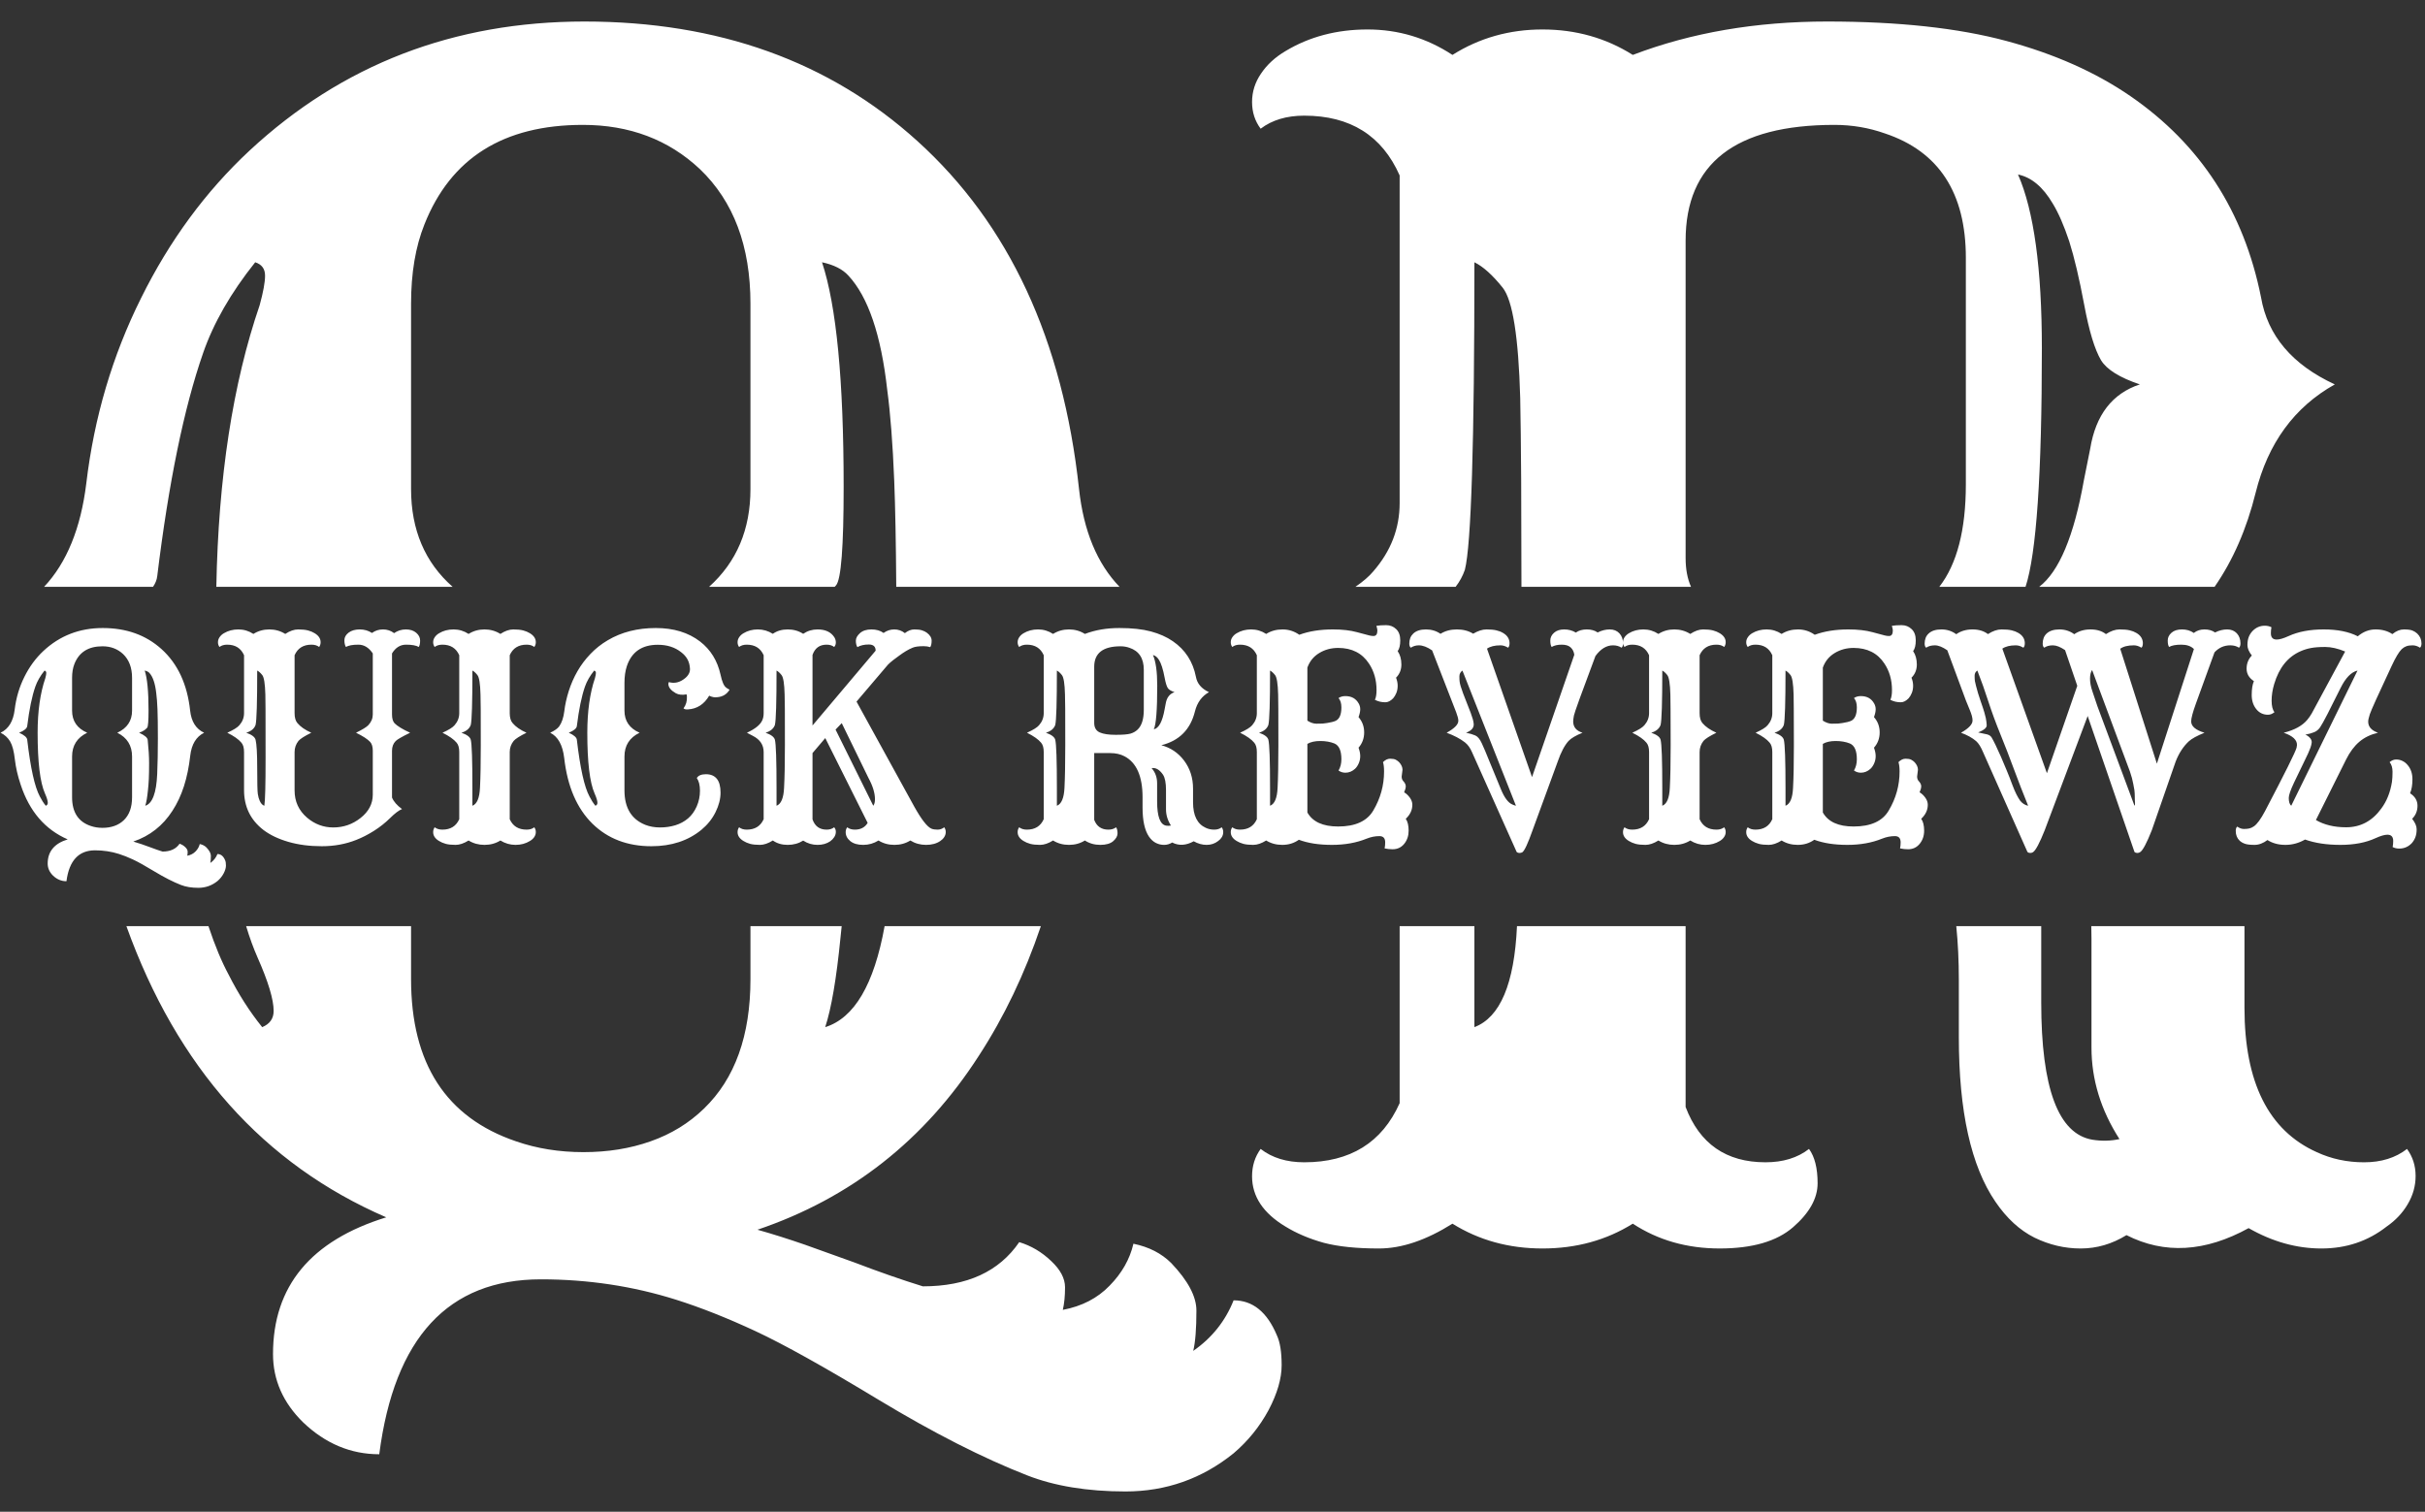<svg xmlns="http://www.w3.org/2000/svg" version="1.1" xmlns:xlink="http://www.w3.org/1999/xlink" xmlns:svgjs="http://svgjs.dev/svgjs" width="2000" height="1247" viewBox="0 0 2000 1247"><rect x="0" y="0" width="2000" height="1247" fill="#333333" stroke="none"/><g transform="matrix(1,0,0,1,-1.212,0.505)"><svg viewBox="0 0 396 247" data-background-color="#edbbba" preserveAspectRatio="xMidYMid meet" height="1247" width="2000" xmlns="http://www.w3.org/2000/svg" xmlns:xlink="http://www.w3.org/1999/xlink"><defs></defs><g id="tight-bounds" transform="matrix(1,0,0,1,0.24,-0.1)"><svg viewBox="0 0 395.52 247.2" height="247.2" width="395.52"><g><svg></svg></g><g><svg viewBox="0 0 395.52 247.2" height="247.2" width="395.52"><g><path d="M194.85 220.717c3.048-2.113 5.248-4.867 6.599-8.262 3.118 0 5.473 1.905 7.067 5.716 0.52 1.109 0.779 2.737 0.78 4.884 0 2.182-0.71 4.625-2.131 7.327-1.455 2.702-3.36 5.058-5.716 7.067-5.162 4.157-11.051 6.235-17.667 6.235-6.235 0-11.605-0.883-16.108-2.65-7.171-2.806-15.208-6.894-24.11-12.263-8.868-5.369-15.606-9.128-20.213-11.276-4.607-2.148-8.937-3.862-12.991-5.144-7.032-2.217-14.393-3.326-22.084-3.326-15.138 0-23.937 9.526-26.396 28.579-4.642 0-8.782-1.732-12.419-5.196-3.291-3.222-4.936-6.946-4.937-11.172 0-11.085 6.166-18.533 18.499-22.343-20.021-8.666-34.17-24.523-42.449-47.573l13.404 0c1.057 3.179 2.165 5.839 3.324 7.978 1.593 3.152 3.412 5.993 5.456 8.522 1.247-0.52 1.871-1.403 1.87-2.65 0-1.871-0.883-4.798-2.65-8.782-0.663-1.506-1.278-3.195-1.843-5.068l26.941 0v8.653c0 13.787 5.716 22.621 17.147 26.501 3.395 1.178 7.067 1.767 11.016 1.767 3.984 0 7.638-0.589 10.964-1.767 3.36-1.178 6.27-2.962 8.73-5.352 5.058-4.884 7.586-11.934 7.586-21.149l0-8.653h14.902c-0.062 0.644-0.128 1.277-0.197 1.898-0.658 6.686-1.49 11.553-2.494 14.602 4.751-1.475 7.985-6.975 9.704-16.5h25.525c-2.632 7.789-6.009 14.847-10.131 21.176-8.868 13.787-20.923 23.262-36.166 28.423 2.46 0.693 5.04 1.507 7.743 2.443l8.106 2.909c3.984 1.524 7.708 2.823 11.172 3.898 7.205 0 12.454-2.408 15.744-7.223 1.94 0.589 3.672 1.611 5.196 3.066 1.524 1.42 2.286 2.858 2.287 4.312 0 1.42-0.121 2.65-0.364 3.69 3.118-0.589 5.664-1.905 7.638-3.949 2.009-2.044 3.308-4.33 3.897-6.859 2.529 0.52 4.59 1.576 6.184 3.169 2.737 2.875 4.105 5.456 4.105 7.743 0 2.979-0.173 5.179-0.52 6.599zM14.023 78.965c1.282-10.773 4.261-20.854 8.937-30.242 4.642-9.388 10.548-17.425 17.719-24.11 15.138-14.064 33.377-21.097 54.716-21.097 21.893 0 40.028 6.513 54.404 19.538 14.965 13.545 23.764 32.493 26.397 56.846 0.748 6.849 2.955 12.175 6.62 15.98h-36.478c-0.05-7.272-0.161-13.049-0.332-17.331-0.242-6.028-0.624-10.981-1.143-14.861-1.005-8.972-3.118-15.19-6.34-18.654-0.935-1.039-2.373-1.767-4.312-2.183 2.356 7.101 3.533 19.33 3.533 36.685 0 9.803-0.416 15.173-1.247 16.109-0.074 0.08-0.148 0.158-0.221 0.235l-20.519 0c4.508-4.05 6.762-9.376 6.762-15.98v-30.294c0-9.388-2.754-16.714-8.262-21.98-5.127-4.815-11.501-7.223-19.122-7.222-12.956 0-21.582 5.421-25.877 16.264-1.455 3.637-2.182 7.95-2.182 12.938v30.294c0 6.665 2.264 11.992 6.792 15.98l-38.604 0c0.332-17.868 2.691-33.206 7.078-46.014 0.589-2.148 0.883-3.759 0.883-4.832 0-1.109-0.537-1.836-1.61-2.183-3.984 4.988-6.824 9.942-8.522 14.861-3.118 8.972-5.612 21.114-7.483 36.426-0.066 0.59-0.295 1.17-0.689 1.742l-17.795 0c3.702-3.946 6.001-9.585 6.897-16.915zM266.661 199.932c-4.33 2.702-9.249 4.053-14.757 4.053-5.473 0-10.375-1.351-14.705-4.053-4.296 2.702-8.297 4.053-12.003 4.053-3.672 0-6.686-0.312-9.041-0.935-2.356-0.658-4.434-1.542-6.236-2.65-3.637-2.182-5.456-4.919-5.456-8.21 0-1.697 0.468-3.187 1.403-4.469 1.871 1.455 4.244 2.182 7.119 2.182 7.517 0 12.713-3.222 15.588-9.665l0-28.918 12.211 0c0 0.009 0 0.018 0 0.028v16.472c4.207-1.586 6.526-7.086 6.958-16.5h27.545v29.542c2.286 6.028 6.634 9.041 13.043 9.041 2.875 0 5.248-0.727 7.118-2.182 0.935 1.282 1.403 3.152 1.403 5.612 0 2.46-1.334 4.85-4.001 7.171-2.667 2.321-6.668 3.481-12.003 3.481-5.335 0-10.063-1.351-14.186-4.053zM224.261 93.358c2.875-3.291 4.313-7.015 4.312-11.172v-53.52c-2.875-6.513-8.071-9.769-15.588-9.769-2.875 0-5.248 0.71-7.119 2.13-0.935-1.247-1.403-2.702-1.403-4.365 0-1.663 0.485-3.204 1.455-4.624 0.97-1.455 2.304-2.685 4.001-3.689 3.914-2.356 8.383-3.533 13.406-3.534 5.023 0 9.648 1.386 13.874 4.157 4.399-2.771 9.301-4.157 14.705-4.157 5.439 0 10.358 1.386 14.757 4.157 9.526-3.637 20.109-5.456 31.749-5.456 11.639 0 21.391 1.057 29.255 3.17 7.864 2.113 14.636 5.127 20.317 9.041 11.397 7.864 18.498 18.81 21.304 32.84 1.074 6.27 5.092 11.016 12.055 14.238-6.616 3.707-10.929 9.613-12.938 17.719-1.463 5.902-3.697 11.021-6.702 15.356h-28.655c3.247-2.482 5.68-8.277 7.297-17.383l1.04-5.196c0.901-5.508 3.603-9.007 8.106-10.496-3.291-1.109-5.404-2.425-6.34-3.95-1.039-1.767-1.957-4.798-2.754-9.093-0.797-4.261-1.611-7.708-2.442-10.34-0.866-2.598-1.767-4.659-2.702-6.184-1.593-2.702-3.481-4.278-5.664-4.728 2.598 5.924 3.897 15.398 3.897 28.423 0 20.566-0.89 33.548-2.668 38.947l-14.086 0c2.89-3.721 4.336-9.307 4.336-16.759v-36.997c0-10.6-4.399-17.373-13.199-20.317-2.633-0.935-5.387-1.403-8.262-1.403-16.212 0-24.318 6.305-24.318 18.914v51.858c0 1.812 0.294 3.38 0.882 4.704h-27.701c-0.008-8.088-0.023-13.899-0.045-17.435-0.035-5.543-0.087-10.011-0.156-13.406-0.277-9.977-1.23-15.987-2.858-18.031-1.663-2.078-3.204-3.464-4.625-4.157 0 29.445-0.52 46.194-1.558 50.247-0.352 1.016-0.857 1.943-1.513 2.782l-16.369 0c1.281-0.883 2.254-1.724 2.917-2.522zM366.584 151.971v12.679c0 12.194 3.932 20.057 11.796 23.591 2.39 1.109 4.971 1.663 7.742 1.662 2.806 0 5.144-0.727 7.015-2.182 0.935 1.282 1.403 2.754 1.403 4.417 0 1.628-0.433 3.17-1.299 4.624-0.831 1.42-1.975 2.633-3.43 3.638-3.048 2.39-6.599 3.585-10.652 3.585-4.053 0-8.019-1.109-11.899-3.326-7.101 3.914-13.753 4.296-19.954 1.144-2.356 1.455-4.85 2.182-7.482 2.182-2.598 0-5.11-0.589-7.535-1.767-2.425-1.212-4.555-3.17-6.391-5.871-3.984-5.82-5.976-14.774-5.976-26.865v-9.405c0-3.091-0.14-6.01-0.418-8.757l13.877 0v12.447c0 14.03 2.789 21.512 8.365 22.447 1.524 0.242 2.996 0.208 4.417-0.104-3.048-4.746-4.573-9.734-4.572-14.965v-17.771c0-0.706-0.01-1.391-0.031-2.054h25.02c0.003 0.216 0.004 0.434 0.004 0.651z" fill="#ffffff" data-fill-palette-color="tertiary"></path></g><g transform="matrix(1,0,0,1,0,102.142)"><svg viewBox="0 0 395.52 42.915" height="42.915" width="395.52"><g><svg viewBox="0 0 395.52 42.915" height="42.915" width="395.52"><g><svg viewBox="0 0 395.52 42.915" height="42.915" width="395.52"><g><svg viewBox="0 0 395.52 42.915" height="42.915" width="395.52"><g><svg viewBox="0 0 395.52 42.915" height="42.915" width="395.52"><g><svg viewBox="0 0 395.52 42.915" height="42.915" width="395.52"><g transform="matrix(1,0,0,1,0,0)"><svg width="395.52" viewBox="1.12 -38.6 430.64 46.73" height="42.915" data-palette-color="#374151"><path d="M38.43 3.71L38.43 3.71Q39.31 3.1 39.7 2.12L39.7 2.12Q40.6 2.12 41.06 3.22L41.06 3.22Q41.21 3.54 41.21 4.16 41.21 4.79 40.8 5.57 40.38 6.35 39.7 6.93L39.7 6.93Q38.21 8.13 36.3 8.13L36.3 8.13Q34.5 8.13 33.2 7.62L33.2 7.62Q31.13 6.81 28.56 5.26 26 3.71 24.67 3.09 23.34 2.47 22.17 2.1L22.17 2.1Q20.14 1.46 17.92 1.46L17.92 1.46Q13.55 1.46 12.84 6.96L12.84 6.96Q11.5 6.96 10.45 5.96L10.45 5.96Q9.5 5.03 9.5 3.81L9.5 3.81Q9.5 0.61 13.06-0.49L13.06-0.49Q7.03-3.1 4.69-10.23L4.69-10.23Q3.91-12.55 3.66-14.72 3.42-16.89 2.82-17.91 2.22-18.92 1.12-19.46L1.12-19.46Q3.25-20.46 3.63-23.57 4-26.68 5.35-29.39 6.69-32.1 8.76-34.03L8.76-34.03Q13.13-38.09 19.29-38.09L19.29-38.09Q25.61-38.09 29.76-34.33L29.76-34.33Q34.08-30.42 34.84-23.39L34.84-23.39Q35.16-20.46 37.33-19.46L37.33-19.46Q35.21-18.41 34.86-15.39 34.52-12.38 33.74-9.95 32.96-7.52 31.69-5.57L31.69-5.57Q29.13-1.59 24.73-0.1L24.73-0.1Q25.44 0.1 26.22 0.37L26.22 0.37 27.78 0.93Q28.93 1.37 29.93 1.68L29.93 1.68Q32.01 1.68 32.96 0.29L32.96 0.29Q33.52 0.46 33.96 0.88 34.4 1.29 34.4 1.71 34.4 2.12 34.33 2.42L34.33 2.42Q35.23 2.25 35.8 1.66 36.38 1.07 36.55 0.34L36.55 0.34Q37.28 0.49 37.74 0.95L37.74 0.95Q38.53 1.78 38.53 2.44L38.53 2.44Q38.53 3.3 38.43 3.71ZM16.53-19.46L16.53-19.46Q13.84-18.16 13.84-15.23L13.84-15.23 13.84-7.98Q13.84-4 17.14-2.88L17.14-2.88Q18.12-2.54 19.26-2.54 20.41-2.54 21.37-2.88 22.34-3.22 23.05-3.91L23.05-3.91Q24.51-5.32 24.51-7.98L24.51-7.98 24.51-15.23Q24.51-18.16 21.88-19.46L21.88-19.46Q24.51-20.68 24.51-23.39L24.51-23.39 24.51-29.22Q24.51-31.93 22.92-33.45L22.92-33.45Q21.44-34.84 19.24-34.84L19.24-34.84Q15.5-34.84 14.26-31.71L14.26-31.71Q13.84-30.66 13.84-29.22L13.84-29.22 13.84-23.39Q13.84-20.63 16.53-19.46ZM26.76-30.52L26.76-30.52Q27.44-28.47 27.44-23.46L27.44-23.46Q27.44-20.63 27.2-20.36 26.95-20.09 26.71-19.92L26.71-19.92Q26.27-19.63 25.76-19.46L25.76-19.46Q27.22-18.8 27.29-18.19L27.29-18.19Q27.54-15.8 27.54-14.05 27.54-12.3 27.49-11.24 27.44-10.18 27.34-9.28L27.34-9.28Q27.15-7.35 26.86-6.47L26.86-6.47Q28.76-7.06 28.98-12.11L28.98-12.11Q29.1-14.94 29.1-18.42 29.1-21.9 29.03-23.65 28.96-25.39 28.81-26.51L28.81-26.51Q28.52-29.1 27.59-30.1L27.59-30.1Q27.32-30.4 26.76-30.52ZM9.16-6.47L9.16-6.47Q9.52-6.62 9.52-6.98L9.52-6.98Q9.52-7.52 9.01-8.67L9.01-8.67Q7.71-11.62 7.71-19.46L7.71-19.46Q7.71-25.17 9.08-29.17L9.08-29.17Q9.25-29.79 9.25-30.1 9.25-30.42 8.94-30.52L8.94-30.52Q7.79-29.08 7.3-27.66L7.3-27.66Q6.4-25.07 5.86-20.65L5.86-20.65Q5.79-20.02 4.42-19.46L4.42-19.46Q5.79-18.85 5.86-18.21L5.86-18.21Q6.74-10.64 8.11-8.11L8.11-8.11Q8.57-7.2 9.16-6.47ZM70.75-16.24L70.75-7.93Q71.19-6.86 72.53-5.88L72.53-5.88Q71.68-5.54 70.4-4.27 69.11-3 67.53-2 65.94-1 64.38-0.39L64.38-0.39Q61.55 0.73 58.26 0.73 54.98 0.73 52.3-0.05 49.63-0.83 47.87-2.17L47.87-2.17Q44.43-4.83 44.43-9.25L44.43-9.25 44.43-16.02Q44.43-17.14 43.97-17.68L43.97-17.68Q43.23-18.58 41.45-19.46L41.45-19.46Q43.11-20.21 43.6-20.8L43.6-20.8Q44.43-21.75 44.43-22.95L44.43-22.95 44.43-33.25Q43.6-35.13 41.43-35.13L41.43-35.13Q40.6-35.13 40.06-34.72L40.06-34.72Q39.79-35.08 39.79-35.56 39.79-36.04 40.07-36.45 40.35-36.87 40.84-37.16L40.84-37.16Q41.97-37.84 43.42-37.84 44.87-37.84 46.09-37.04L46.09-37.04Q47.36-37.84 48.92-37.84 50.49-37.84 51.76-37.04L51.76-37.04Q52.98-37.84 54.05-37.84 55.12-37.84 55.81-37.66 56.49-37.48 57-37.16L57-37.16Q58.05-36.52 58.05-35.57L58.05-35.57Q58.05-35.08 57.79-34.72L57.79-34.72Q57.25-35.13 56.42-35.13L56.42-35.13Q54.25-35.13 53.42-33.25L53.42-33.25 53.42-22.95Q53.42-21.75 53.93-21.17L53.93-21.17Q54.73-20.21 56.39-19.46L56.39-19.46Q54.61-18.58 54.12-18.02L54.12-18.02Q53.42-17.14 53.42-16.02L53.42-16.02 53.42-9.2Q53.42-6.25 55.64-4.35L55.64-4.35Q57.69-2.61 60.3-2.61L60.3-2.61Q63.03-2.61 65.16-4.3L65.16-4.3Q67.33-6.01 67.33-8.45L67.33-8.45 67.33-16.24Q67.33-17.31 66.87-17.82L66.87-17.82Q66.16-18.58 64.35-19.46L64.35-19.46Q66.04-20.29 66.53-20.8L66.53-20.8Q67.33-21.66 67.33-22.71L67.33-22.71 67.33-33.57Q66.28-35.13 64.77-35.13 63.25-35.13 62.55-34.72L62.55-34.72Q62.28-35.16 62.28-35.93 62.28-36.69 63.03-37.27 63.79-37.84 65.01-37.84 66.23-37.84 67.19-37.21L67.19-37.21Q68.04-37.84 69.15-37.84 70.26-37.84 71.12-37.18L71.12-37.18Q72.07-37.84 73.22-37.84 74.36-37.84 75.06-37.24 75.75-36.65 75.75-35.86 75.75-35.08 75.51-34.72L75.51-34.72Q74.8-35.13 73.25-35.13 71.7-35.13 70.75-33.57L70.75-33.57 70.75-22.71Q70.75-21.63 71.21-21.14L71.21-21.14Q71.95-20.39 73.97-19.46L73.97-19.46Q71.82-18.41 71.41-17.99L71.41-17.99Q70.75-17.33 70.75-16.24L70.75-16.24ZM48.04-6.47L48.04-6.47Q48.26-7.79 48.26-14.93 48.26-22.07 48.25-23.67 48.24-25.27 48.22-26.25L48.22-26.25Q48.14-29.13 47.67-29.72 47.19-30.32 46.77-30.52L46.77-30.52Q46.77-22.02 46.48-20.85L46.48-20.85Q46.14-19.87 44.82-19.46L44.82-19.46Q46.29-18.95 46.48-18.21L46.48-18.21Q46.77-17.04 46.77-13.16 46.77-9.28 46.88-8.57 46.99-7.86 47.19-7.42L47.19-7.42Q47.51-6.64 48.04-6.47ZM90.03-0.29L90.03-0.29Q88.79 0.49 87.2 0.49 85.62 0.49 84.37-0.29L84.37-0.29Q83.12 0.49 82.06 0.49 81 0.49 80.32 0.31 79.63 0.12 79.12-0.2L79.12-0.2Q78.07-0.83 78.07-1.78L78.07-1.78Q78.07-2.27 78.34-2.64L78.34-2.64Q78.88-2.22 79.71-2.22L79.71-2.22Q81.88-2.22 82.71-4.08L82.71-4.08 82.71-16.02Q82.71-17.14 82.25-17.68L82.25-17.68Q81.51-18.58 79.73-19.46L79.73-19.46Q81.39-20.21 81.88-20.8L81.88-20.8Q82.71-21.75 82.71-22.95L82.71-22.95 82.71-33.25Q81.88-35.13 79.71-35.13L79.71-35.13Q78.88-35.13 78.34-34.72L78.34-34.72Q78.07-35.08 78.07-35.56 78.07-36.04 78.35-36.45 78.63-36.87 79.12-37.16L79.12-37.16Q80.24-37.84 81.7-37.84 83.15-37.84 84.37-37.04L84.37-37.04Q85.64-37.84 87.2-37.84 88.76-37.84 90.03-37.04L90.03-37.04Q91.25-37.84 92.33-37.84 93.4-37.84 94.09-37.66 94.77-37.48 95.28-37.16L95.28-37.16Q96.33-36.52 96.33-35.57L96.33-35.57Q96.33-35.08 96.06-34.72L96.06-34.72Q95.53-35.13 94.7-35.13L94.7-35.13Q92.52-35.13 91.69-33.25L91.69-33.25 91.69-22.95Q91.69-21.75 92.21-21.17L92.21-21.17Q93.01-20.21 94.67-19.46L94.67-19.46Q92.89-18.58 92.4-18.02L92.4-18.02Q91.69-17.14 91.69-16.02L91.69-16.02 91.69-4.08Q92.52-2.22 94.7-2.22L94.7-2.22Q95.53-2.22 96.06-2.64L96.06-2.64Q96.33-2.27 96.33-1.79 96.33-1.32 96.05-0.9 95.77-0.49 95.28-0.2L95.28-0.2Q94.16 0.49 92.72 0.49 91.28 0.49 90.03-0.29ZM85.05-9.64L85.05-6.47Q86.27-6.93 86.4-9.67L86.4-9.67Q86.54-12.4 86.54-17.24 86.54-22.07 86.53-23.67 86.52-25.27 86.49-26.25L86.49-26.25Q86.42-29.13 85.94-29.72 85.47-30.32 85.05-30.52L85.05-30.52Q85.05-22.02 84.76-20.85L84.76-20.85Q84.42-19.87 83.1-19.46L83.1-19.46Q84.57-18.95 84.76-18.21L84.76-18.21Q85.05-17.04 85.05-9.64L85.05-9.64ZM123.41-4.22Q124.38-5.05 124.96-6.37 125.53-7.69 125.53-9.14 125.53-10.6 124.97-11.4L124.97-11.4Q125.36-12.08 126.6-12.08 127.85-12.08 128.52-11.28 129.19-10.47 129.19-8.8 129.19-7.13 128.3-5.33 127.41-3.54 125.8-2.2L125.8-2.2Q122.23 0.73 116.89 0.73L116.89 0.73Q110.51 0.73 106.41-3.27L106.41-3.27Q102.24-7.37 101.38-14.97L101.38-14.97Q100.97-18.43 98.89-19.46L98.89-19.46Q100.04-20 100.48-20.58L100.48-20.58Q101.19-21.58 101.4-23.3 101.6-25.02 102.19-26.88 102.78-28.74 103.74-30.41 104.7-32.08 106.05-33.48 107.39-34.89 109.12-35.91L109.12-35.91Q112.79-38.09 117.67-38.09L117.67-38.09Q122.43-38.09 125.55-35.69L125.55-35.69Q128.36-33.52 129.19-29.79L129.19-29.79Q129.58-27.93 130.19-27.49L130.19-27.49Q130.44-27.29 130.8-27.12L130.8-27.12Q130.07-25.9 128.58-25.78L128.58-25.78Q127.92-25.68 127.17-26.05L127.17-26.05Q125.82-23.75 123.38-23.61L123.38-23.61Q122.87-23.56 122.6-23.8L122.6-23.8Q123.26-24.68 123.21-25.85L123.21-25.85Q123.21-26.07 123.14-26.29L123.14-26.29Q122.01-26.07 121.23-26.49L121.23-26.49Q119.96-27.22 119.91-28.08L119.91-28.08Q119.91-28.27 119.99-28.47L119.99-28.47Q121.5-28.03 122.87-29.15L122.87-29.15Q123.8-29.91 123.75-30.86 123.7-31.81 123.31-32.52 122.92-33.23 122.18-33.79L122.18-33.79Q120.52-35.11 118.03-35.11L118.03-35.11Q113.79-35.11 112.52-31.3L112.52-31.3Q112.1-30.03 112.1-28.32L112.1-28.32 112.1-23.39Q112.1-20.63 114.79-19.46L114.79-19.46Q112.1-18.16 112.1-15.23L112.1-15.23 112.1-9.2Q112.1-4.57 115.79-3.08L115.79-3.08Q116.98-2.61 118.43-2.61 119.87-2.61 121.15-3 122.43-3.39 123.41-4.22ZM106.93-6.47L106.93-6.47Q107.29-6.62 107.29-6.98L107.29-6.98Q107.29-7.52 106.78-8.67L106.78-8.67Q105.49-11.62 105.49-19.46L105.49-19.46Q105.49-25.17 106.85-29.17L106.85-29.17Q107.02-29.79 107.02-30.1 107.02-30.42 106.71-30.52L106.71-30.52Q105.56-29.08 105.07-27.66L105.07-27.66Q104.17-25.07 103.63-20.65L103.63-20.65Q103.56-20.02 102.19-19.46L102.19-19.46Q103.56-18.85 103.63-18.21L103.63-18.21Q104.51-10.64 105.88-8.11L105.88-8.11Q106.34-7.2 106.93-6.47ZM143.89-0.27L143.89-0.27Q142.67 0.49 141.13 0.49 139.59 0.49 138.49-0.29L138.49-0.29Q137.25 0.49 136.2 0.49 135.15 0.49 134.46 0.31 133.78 0.12 133.27-0.2L133.27-0.2Q132.22-0.83 132.22-1.78L132.22-1.78Q132.22-2.27 132.49-2.64L132.49-2.64Q133.02-2.22 133.85-2.22L133.85-2.22Q136.03-2.22 136.86-4.08L136.86-4.08 136.86-16.02Q136.86-17.92 134.95-18.9L134.95-18.9 133.88-19.46Q136.05-20.46 136.59-21.63L136.59-21.63Q136.86-22.17 136.86-22.95L136.86-22.95 136.86-33.25Q136.03-35.13 133.85-35.13L133.85-35.13Q133.02-35.13 132.49-34.72L132.49-34.72Q132.22-35.08 132.22-35.56 132.22-36.04 132.5-36.45 132.78-36.87 133.27-37.16L133.27-37.16Q134.39-37.84 135.82-37.84 137.25-37.84 138.49-37.06L138.49-37.06Q139.59-37.84 141.14-37.84 142.69-37.84 143.89-37.06L143.89-37.06Q145.03-37.84 146.45-37.84L146.45-37.84Q148.53-37.84 149.43-36.45L149.43-36.45Q149.7-36.01 149.7-35.52 149.7-35.03 149.4-34.72L149.4-34.72Q148.87-35.13 148.06-35.13L148.06-35.13Q146.18-35.13 145.55-33.3L145.55-33.3 145.55-20.75 156.78-34.06Q156.78-35.16 155.56-35.16 154.34-35.16 153.53-34.69L153.53-34.69Q153.26-35.13 153.26-35.83 153.26-36.52 153.99-37.18 154.73-37.84 156.03-37.84 157.34-37.84 158.19-37.21L158.19-37.21Q159.05-37.84 160.1-37.84 161.15-37.84 161.98-37.18L161.98-37.18Q162.81-37.84 163.66-37.84 164.52-37.84 165.02-37.68 165.52-37.52 165.88-37.26L165.88-37.26Q166.74-36.62 166.74-35.84 166.74-35.06 166.49-34.69L166.49-34.69Q165.98-34.86 165.32-34.86L165.32-34.86Q163.98-34.86 163.36-34.59 162.73-34.33 162.16-33.98 161.59-33.64 161-33.2L161-33.2 159.88-32.37Q159.32-31.93 158.97-31.57L158.97-31.57 153.38-25 163.66-6.3Q165.57-2.88 166.71-2.39L166.71-2.39Q167.13-2.22 167.79-2.22 168.45-2.22 168.98-2.64L168.98-2.64Q169.25-2.27 169.25-1.79 169.25-1.32 168.98-0.9 168.72-0.49 168.28-0.2L168.28-0.2Q167.28 0.49 165.74 0.49 164.2 0.49 162.95-0.29L162.95-0.29Q161.71 0.49 160.12 0.49 158.53 0.49 157.29-0.29L157.29-0.29Q156.04 0.49 154.57 0.49 153.09 0.49 152.27-0.18 151.45-0.85 151.45-1.78L151.45-1.78Q151.45-2.27 151.72-2.64L151.72-2.64Q152.26-2.22 153.09-2.22L153.09-2.22Q154.63-2.22 155.36-3.42L155.36-3.42 147.82-18.51 145.55-15.84 145.55-4.05Q146.18-2.22 148.06-2.22L148.06-2.22Q148.87-2.22 149.4-2.64L149.4-2.64Q149.7-2.32 149.7-1.83 149.7-1.34 149.42-0.9 149.14-0.46 148.7-0.15L148.7-0.15Q147.77 0.49 146.45 0.49L146.45 0.49Q145.06 0.49 143.89-0.27ZM139.15-9.64L139.15-6.47Q140.37-6.93 140.49-9.67L140.49-9.67Q140.64-12.4 140.64-17.24 140.64-22.07 140.63-23.67 140.62-25.27 140.59-26.25L140.59-26.25Q140.52-29.13 140.04-29.72 139.57-30.32 139.15-30.52L139.15-30.52Q139.15-22.02 138.86-20.85L138.86-20.85Q138.52-19.87 137.2-19.46L137.2-19.46Q138.66-18.95 138.86-18.21L138.86-18.21Q139.15-17.04 139.15-9.64L139.15-9.64ZM149.65-20.02L156.36-6.47Q156.66-6.86 156.66-7.62L156.66-7.62Q156.66-9.28 155.51-11.4L155.51-11.4 150.75-21.17 149.65-20.02ZM194-0.29L194-0.29Q192.76 0.49 191.17 0.49 189.58 0.49 188.34-0.29L188.34-0.29Q187.09 0.49 186.03 0.49 184.97 0.49 184.29 0.31 183.6 0.12 183.09-0.2L183.09-0.2Q182.04-0.83 182.04-1.78L182.04-1.78Q182.04-2.27 182.31-2.64L182.31-2.64Q182.85-2.22 183.68-2.22L183.68-2.22Q185.85-2.22 186.68-4.08L186.68-4.08 186.68-16.02Q186.68-17.14 186.22-17.68L186.22-17.68Q185.48-18.58 183.7-19.46L183.7-19.46Q185.36-20.21 185.85-20.8L185.85-20.8Q186.68-21.75 186.68-22.95L186.68-22.95 186.68-33.25Q185.85-35.13 183.68-35.13L183.68-35.13Q182.85-35.13 182.31-34.72L182.31-34.72Q182.04-35.08 182.04-35.56 182.04-36.04 182.32-36.45 182.6-36.87 183.09-37.16L183.09-37.16Q184.21-37.84 185.67-37.84 187.12-37.84 188.34-37.04L188.34-37.04Q189.61-37.84 191.17-37.84 192.73-37.84 194-37.04L194-37.04Q196.76-38.09 200.12-38.09 203.48-38.09 205.75-37.48 208.02-36.87 209.65-35.74L209.65-35.74Q212.95-33.47 213.75-29.42L213.75-29.42Q214.07-27.61 216.07-26.68L216.07-26.68Q214.17-25.61 213.58-23.27L213.58-23.27Q212.39-18.43 207.6-17.24L207.6-17.24Q210.07-16.58 211.63-14.53L211.63-14.53Q213.24-12.4 213.24-9.52L213.24-9.52 213.24-7.08Q213.24-3.56 215.51-2.54L215.51-2.54Q216.2-2.22 217-2.22 217.81-2.22 218.34-2.64L218.34-2.64Q218.61-2.27 218.61-1.79 218.61-1.32 218.37-0.9 218.12-0.49 217.71-0.2L217.71-0.2Q216.83 0.49 215.66 0.49 214.49 0.49 213.36-0.15L213.36-0.15Q211.31 0.98 209.53 0.07L209.53 0.07Q208.85 0.49 208.09 0.49 207.33 0.49 206.64 0.15 205.94-0.2 205.4-0.98L205.4-0.98Q204.26-2.66 204.26-6.15L204.26-6.15 204.26-7.96Q204.26-13.6 201.03-15.28L201.03-15.28Q199.96-15.84 198.52-15.84L198.52-15.84 195.66-15.84 195.66-3.96Q196.32-2.22 198.18-2.22L198.18-2.22Q199.01-2.22 199.55-2.64L199.55-2.64Q199.81-2.27 199.81-1.56 199.81-0.85 199.05-0.18 198.28 0.49 196.74 0.49 195.2 0.49 194-0.29ZM200.35-34.84L200.35-34.84Q195.66-34.84 195.66-31.2L195.66-31.2 195.66-21.22Q195.66-19.95 196.66-19.51L196.66-19.51Q197.62-19.09 199.48-19.09 201.35-19.09 202.1-19.3 202.84-19.51 203.38-20.02L203.38-20.02Q204.48-21.07 204.48-23.54L204.48-23.54 204.48-30.66Q204.48-33.72 201.94-34.57L201.94-34.57Q201.18-34.84 200.35-34.84ZM206.11-33.28L206.11-33.28Q206.87-31.57 206.87-27.81L206.87-27.81Q206.87-21.34 206.26-20.07L206.26-20.07Q207.6-20.34 208.19-23.66L208.19-23.66 208.38-24.66Q208.65-26.25 209.95-26.68L209.95-26.68Q208.99-27 208.73-27.44L208.73-27.44Q208.43-27.95 208.2-29.19 207.97-30.42 207.72-31.18 207.48-31.93 207.21-32.37L207.21-32.37Q206.75-33.15 206.11-33.28ZM189.02-9.64L189.02-6.47Q190.24-6.93 190.37-9.67L190.37-9.67Q190.51-12.4 190.51-17.24 190.51-22.07 190.5-23.67 190.49-25.27 190.46-26.25L190.46-26.25Q190.39-29.13 189.91-29.72 189.44-30.32 189.02-30.52L189.02-30.52Q189.02-22.02 188.73-20.85L188.73-20.85Q188.39-19.87 187.07-19.46L187.07-19.46Q188.53-18.95 188.73-18.21L188.73-18.21Q189.02-17.04 189.02-9.64L189.02-9.64ZM205.87-13.16L205.87-13.16Q206.85-12.06 206.85-10.47L206.85-10.47 206.85-7.25Q206.85-3.2 208.46-2.93L208.46-2.93Q208.9-2.86 209.31-2.95L209.31-2.95Q208.43-4.32 208.43-5.83L208.43-5.83 208.43-9.25Q208.43-11.18 207.9-11.99L207.9-11.99Q206.97-13.35 205.87-13.16ZM229.11 0.49L229.11 0.49Q227.5 0.49 226.25-0.29L226.25-0.29Q225.01 0.49 223.94 0.49 222.88 0.49 222.2 0.31 221.52 0.12 221-0.2L221-0.2Q219.95-0.83 219.95-1.78L219.95-1.78Q219.95-2.27 220.22-2.64L220.22-2.64Q220.76-2.22 221.59-2.22L221.59-2.22Q223.76-2.22 224.59-4.08L224.59-4.08 224.59-16.02Q224.59-17.14 224.13-17.68L224.13-17.68Q223.4-18.58 221.61-19.46L221.61-19.46Q223.27-20.21 223.76-20.8L223.76-20.8Q224.59-21.75 224.59-22.95L224.59-22.95 224.59-33.25Q223.76-35.13 221.59-35.13L221.59-35.13Q220.76-35.13 220.22-34.72L220.22-34.72Q219.95-35.08 219.95-35.56 219.95-36.04 220.23-36.45 220.51-36.87 221-37.16L221-37.16Q222.13-37.84 223.58-37.84 225.03-37.84 226.25-37.04L226.25-37.04Q227.52-37.84 229.16-37.84 230.79-37.84 232.14-36.89L232.14-36.89Q234.72-37.84 238.12-37.84L238.12-37.84Q240.63-37.84 242.41-37.35L242.41-37.35 244.59-36.77Q244.98-36.67 245.34-36.67L245.34-36.67Q246.03-36.67 246.03-37.65L246.03-37.65Q246.03-37.89 245.86-38.48L245.86-38.48Q246.54-38.6 247.59-38.6 248.64-38.6 249.37-37.9 250.1-37.21 250.1-35.9 250.1-34.59 249.64-33.98L249.64-33.98Q250.3-33.01 250.3-31.6 250.3-30.2 249.35-29.25L249.35-29.25Q249.64-28.52 249.64-27.82 249.64-27.12 249.41-26.55 249.18-25.98 248.84-25.59L248.84-25.59Q248.15-24.88 247.44-24.88L247.44-24.88Q246.42-24.88 245.59-25.32L245.59-25.32Q245.88-25.9 245.88-27.05L245.88-27.05Q245.88-29.74 244.54-31.76L244.54-31.76Q242.71-34.55 239.05-34.55L239.05-34.55Q237.19-34.55 235.69-33.64 234.19-32.74 233.58-31.05L233.58-31.05 233.58-21.61Q234.43-21.07 235.18-21.07 235.92-21.07 236.3-21.09 236.68-21.12 237.07-21.19L237.07-21.19Q238.07-21.34 238.61-21.58L238.61-21.58Q239.63-22.07 239.63-23.97L239.63-23.97Q239.63-25.05 239.12-25.63L239.12-25.63Q239.61-25.98 240.34-25.98L240.34-25.98Q241.97-25.98 242.71-24.66L242.71-24.66Q242.98-24.19 242.98-23.63 242.98-23.07 242.68-22.24L242.68-22.24Q243.68-21.09 243.68-19.52 243.68-17.94 242.68-16.8L242.68-16.8Q242.98-15.97 242.98-15.3 242.98-14.62 242.71-14.01 242.44-13.4 242.05-13.04L242.05-13.04Q241.29-12.35 240.34-12.35L240.34-12.35Q239.66-12.35 239.12-12.74L239.12-12.74Q239.63-13.6 239.63-14.75L239.63-14.75Q239.63-17.02 238.39-17.55L238.39-17.55Q237.29-17.99 235.87-17.99 234.46-17.99 233.58-17.48L233.58-17.48 233.58-5.27Q234.99-2.78 239.05-2.78L239.05-2.78Q243.63-2.78 245.3-5.62L245.3-5.62Q247.22-8.86 247.22-12.57L247.22-12.57Q247.22-13.65 247.03-14.23L247.03-14.23Q247.64-14.84 248.3-14.84 248.96-14.84 249.3-14.66 249.64-14.48 249.91-14.21L249.91-14.21Q250.5-13.55 250.5-12.87L250.5-12.87 250.35-11.67Q250.35-11.21 250.59-10.91L250.59-10.91Q251.08-10.4 251.08-9.95 251.08-9.5 250.79-8.86L250.79-8.86Q251.35-8.54 251.8-7.92 252.25-7.3 252.25-6.64L252.25-6.64Q252.25-5.25 251.08-4.15L251.08-4.15Q251.59-3.42 251.59-2.04 251.59-0.66 250.8 0.31 250.01 1.27 248.74 1.27L248.74 1.27Q248.05 1.27 247.32 1.12L247.32 1.12Q247.42 0.59 247.42 0.05L247.42 0.05Q247.42-1.07 246.39-1.07L246.39-1.07Q245.25-1.07 244.1-0.61L244.1-0.61Q241.39 0.49 237.93 0.49 234.48 0.49 232.06-0.42L232.06-0.42Q230.79 0.49 229.11 0.49ZM226.94-9.64L226.94-6.47Q228.16-6.93 228.28-9.67L228.28-9.67Q228.42-12.4 228.42-17.24 228.42-22.07 228.41-23.67 228.4-25.27 228.38-26.25L228.38-26.25Q228.3-29.13 227.83-29.72 227.35-30.32 226.94-30.52L226.94-30.52Q226.94-22.02 226.64-20.85L226.64-20.85Q226.3-19.87 224.98-19.46L224.98-19.46Q226.45-18.95 226.64-18.21L226.64-18.21Q226.94-17.04 226.94-9.64L226.94-9.64ZM233.11-6.59L233.09-6.71Q233.09-6.64 233.11-6.59L233.11-6.59ZM289.46-34.59L289.46-34.59Q288.82-35.01 287.94-35.01L287.94-35.01Q286.21-35.01 284.82-33.11L284.82-33.11Q281.11-23.22 280.99-22.51 280.86-21.8 280.86-21.48L280.86-21.48Q280.86-19.97 282.52-19.46L282.52-19.46Q280.72-18.73 280.03-17.99L280.03-17.99Q278.96-16.8 278.11-14.33L278.11-14.33 273.64-2.12Q272.39 1.42 271.81 1.81L271.81 1.81Q271.59 1.93 271.29 1.93 271 1.93 270.81 1.76L270.81 1.76 262.87-15.99Q262.38-17.14 261.6-17.75L261.6-17.75Q260.33-18.73 258.35-19.46L258.35-19.46Q260.48-20.63 260.43-21.63L260.43-21.63Q260.43-22.09 260.04-23.12L260.04-23.12 255.77-34.11Q254.47-35.01 253.4-35.01L253.4-35.01Q252.62-35.01 251.98-34.59L251.98-34.59Q251.71-34.79 251.71-35.33 251.71-35.86 251.88-36.32 252.06-36.77 252.42-37.11L252.42-37.11Q253.2-37.84 254.67-37.84L254.67-37.84Q256.13-37.84 257.26-37.06L257.26-37.06Q258.5-37.84 260.17-37.84 261.85-37.84 263.07-37.08L263.07-37.08Q264.36-37.84 265.43-37.84 266.51-37.84 267.19-37.68 267.88-37.52 268.39-37.21L268.39-37.21Q269.49-36.57 269.54-35.45L269.54-35.45Q269.54-34.77 269.27-34.59L269.27-34.59Q268.61-35.01 267.92-35.01L267.92-35.01Q266.39-35.01 265.53-34.42L265.53-34.42 273.54-11.57 281.06-33.33Q280.94-34.16 280.41-34.64 279.89-35.13 278.81-35.13 277.74-35.13 277.03-34.72L277.03-34.72Q276.79-35.08 276.79-35.86 276.79-36.65 277.45-37.24 278.11-37.84 279.26-37.84 280.42-37.84 281.33-37.28L281.33-37.28Q282.11-37.84 283.28-37.84 284.45-37.84 285.21-37.3L285.21-37.3Q286.28-37.84 287.36-37.84 288.43-37.84 289.08-37.15 289.73-36.45 289.73-35.35L289.73-35.35Q289.73-34.79 289.46-34.59ZM280.99-32.08L281.03-32.28Q280.99-32.13 280.99-32.08L280.99-32.08ZM270.68-6.47L261.16-30.52Q260.62-30.13 260.62-29.5 260.62-28.88 260.66-28.56 260.7-28.25 260.84-27.75 260.99-27.25 261.28-26.46L261.28-26.46 262.63-23Q263.11-21.73 263.16-21.09L263.16-21.09Q263.29-20.02 261.8-19.46L261.8-19.46Q262.8-19.26 263.44-18.98 264.09-18.7 264.6-17.59 265.12-16.48 265.95-14.4L265.95-14.4 268-9.42Q268.93-7.15 270.05-6.69L270.05-6.69Q270.37-6.54 270.68-6.47L270.68-6.47ZM301.69-0.29L301.69-0.29Q300.44 0.49 298.85 0.49 297.27 0.49 296.02-0.29L296.02-0.29Q294.78 0.49 293.72 0.49 292.65 0.49 291.97 0.31 291.29 0.12 290.77-0.2L290.77-0.2Q289.72-0.83 289.72-1.78L289.72-1.78Q289.72-2.27 289.99-2.64L289.99-2.64Q290.53-2.22 291.36-2.22L291.36-2.22Q293.53-2.22 294.36-4.08L294.36-4.08 294.36-16.02Q294.36-17.14 293.9-17.68L293.9-17.68Q293.17-18.58 291.38-19.46L291.38-19.46Q293.04-20.21 293.53-20.8L293.53-20.8Q294.36-21.75 294.36-22.95L294.36-22.95 294.36-33.25Q293.53-35.13 291.36-35.13L291.36-35.13Q290.53-35.13 289.99-34.72L289.99-34.72Q289.72-35.08 289.72-35.56 289.72-36.04 290-36.45 290.29-36.87 290.77-37.16L290.77-37.16Q291.9-37.84 293.35-37.84 294.8-37.84 296.02-37.04L296.02-37.04Q297.29-37.84 298.85-37.84 300.42-37.84 301.69-37.04L301.69-37.04Q302.91-37.84 303.98-37.84 305.06-37.84 305.74-37.66 306.42-37.48 306.94-37.16L306.94-37.16Q307.99-36.52 307.99-35.57L307.99-35.57Q307.99-35.08 307.72-34.72L307.72-34.72Q307.18-35.13 306.35-35.13L306.35-35.13Q304.18-35.13 303.35-33.25L303.35-33.25 303.35-22.95Q303.35-21.75 303.86-21.17L303.86-21.17Q304.67-20.21 306.33-19.46L306.33-19.46Q304.54-18.58 304.05-18.02L304.05-18.02Q303.35-17.14 303.35-16.02L303.35-16.02 303.35-4.08Q304.18-2.22 306.35-2.22L306.35-2.22Q307.18-2.22 307.72-2.64L307.72-2.64Q307.99-2.27 307.99-1.79 307.99-1.32 307.7-0.9 307.42-0.49 306.94-0.2L306.94-0.2Q305.81 0.49 304.37 0.49 302.93 0.49 301.69-0.29ZM296.71-9.64L296.71-6.47Q297.93-6.93 298.05-9.67L298.05-9.67Q298.2-12.4 298.2-17.24 298.2-22.07 298.18-23.67 298.17-25.27 298.15-26.25L298.15-26.25Q298.07-29.13 297.6-29.72 297.12-30.32 296.71-30.52L296.71-30.52Q296.71-22.02 296.41-20.85L296.41-20.85Q296.07-19.87 294.75-19.46L294.75-19.46Q296.22-18.95 296.41-18.21L296.41-18.21Q296.71-17.04 296.71-9.64L296.71-9.64ZM320.8 0.49L320.8 0.49Q319.19 0.49 317.94-0.29L317.94-0.29Q316.7 0.49 315.64 0.49 314.57 0.49 313.89 0.31 313.21 0.12 312.69-0.2L312.69-0.2Q311.64-0.83 311.64-1.78L311.64-1.78Q311.64-2.27 311.91-2.64L311.91-2.64Q312.45-2.22 313.28-2.22L313.28-2.22Q315.45-2.22 316.28-4.08L316.28-4.08 316.28-16.02Q316.28-17.14 315.82-17.68L315.82-17.68Q315.09-18.58 313.31-19.46L313.31-19.46Q314.97-20.21 315.45-20.8L315.45-20.8Q316.28-21.75 316.28-22.95L316.28-22.95 316.28-33.25Q315.45-35.13 313.28-35.13L313.28-35.13Q312.45-35.13 311.91-34.72L311.91-34.72Q311.64-35.08 311.64-35.56 311.64-36.04 311.93-36.45 312.21-36.87 312.69-37.16L312.69-37.16Q313.82-37.84 315.27-37.84 316.72-37.84 317.94-37.04L317.94-37.04Q319.21-37.84 320.85-37.84 322.48-37.84 323.83-36.89L323.83-36.89Q326.42-37.84 329.81-37.84L329.81-37.84Q332.32-37.84 334.11-37.35L334.11-37.35 336.28-36.77Q336.67-36.67 337.04-36.67L337.04-36.67Q337.72-36.67 337.72-37.65L337.72-37.65Q337.72-37.89 337.55-38.48L337.55-38.48Q338.23-38.6 339.28-38.6 340.33-38.6 341.06-37.9 341.8-37.21 341.8-35.9 341.8-34.59 341.33-33.98L341.33-33.98Q341.99-33.01 341.99-31.6 341.99-30.2 341.04-29.25L341.04-29.25Q341.33-28.52 341.33-27.82 341.33-27.12 341.1-26.55 340.87-25.98 340.53-25.59L340.53-25.59Q339.84-24.88 339.14-24.88L339.14-24.88Q338.11-24.88 337.28-25.32L337.28-25.32Q337.57-25.9 337.57-27.05L337.57-27.05Q337.57-29.74 336.23-31.76L336.23-31.76Q334.4-34.55 330.74-34.55L330.74-34.55Q328.88-34.55 327.38-33.64 325.88-32.74 325.27-31.05L325.27-31.05 325.27-21.61Q326.12-21.07 326.87-21.07 327.61-21.07 327.99-21.09 328.37-21.12 328.76-21.19L328.76-21.19Q329.76-21.34 330.3-21.58L330.3-21.58Q331.32-22.07 331.32-23.97L331.32-23.97Q331.32-25.05 330.81-25.63L330.81-25.63Q331.3-25.98 332.03-25.98L332.03-25.98Q333.67-25.98 334.4-24.66L334.4-24.66Q334.67-24.19 334.67-23.63 334.67-23.07 334.37-22.24L334.37-22.24Q335.38-21.09 335.38-19.52 335.38-17.94 334.37-16.8L334.37-16.8Q334.67-15.97 334.67-15.3 334.67-14.62 334.4-14.01 334.13-13.4 333.74-13.04L333.74-13.04Q332.98-12.35 332.03-12.35L332.03-12.35Q331.35-12.35 330.81-12.74L330.81-12.74Q331.32-13.6 331.32-14.75L331.32-14.75Q331.32-17.02 330.08-17.55L330.08-17.55Q328.98-17.99 327.56-17.99 326.15-17.99 325.27-17.48L325.27-17.48 325.27-5.27Q326.68-2.78 330.74-2.78L330.74-2.78Q335.33-2.78 336.99-5.62L336.99-5.62Q338.92-8.86 338.92-12.57L338.92-12.57Q338.92-13.65 338.72-14.23L338.72-14.23Q339.33-14.84 339.99-14.84 340.65-14.84 340.99-14.66 341.33-14.48 341.6-14.21L341.6-14.21Q342.19-13.55 342.19-12.87L342.19-12.87 342.04-11.67Q342.04-11.21 342.28-10.91L342.28-10.91Q342.77-10.4 342.77-9.95 342.77-9.5 342.48-8.86L342.48-8.86Q343.04-8.54 343.49-7.92 343.94-7.3 343.94-6.64L343.94-6.64Q343.94-5.25 342.77-4.15L342.77-4.15Q343.29-3.42 343.29-2.04 343.29-0.66 342.49 0.31 341.7 1.27 340.43 1.27L340.43 1.27Q339.75 1.27 339.01 1.12L339.01 1.12Q339.11 0.59 339.11 0.05L339.11 0.05Q339.11-1.07 338.09-1.07L338.09-1.07Q336.94-1.07 335.79-0.61L335.79-0.61Q333.08 0.49 329.63 0.49 326.17 0.49 323.75-0.42L323.75-0.42Q322.48 0.49 320.8 0.49ZM318.63-9.64L318.63-6.47Q319.85-6.93 319.97-9.67L319.97-9.67Q320.12-12.4 320.12-17.24 320.12-22.07 320.1-23.67 320.09-25.27 320.07-26.25L320.07-26.25Q319.99-29.13 319.52-29.72 319.04-30.32 318.63-30.52L318.63-30.52Q318.63-22.02 318.33-20.85L318.33-20.85Q317.99-19.87 316.67-19.46L316.67-19.46Q318.14-18.95 318.33-18.21L318.33-18.21Q318.63-17.04 318.63-9.64L318.63-9.64ZM324.8-6.59L324.78-6.71Q324.78-6.64 324.8-6.59L324.8-6.59ZM390.79-21.48L390.79-21.48Q390.79-20.17 393.16-19.46L393.16-19.46Q391.16-18.65 390.38-17.94L390.38-17.94Q388.89-16.55 388.03-14.33L388.03-14.33 383.79-2.12Q382.42 1.34 381.71 1.78L381.71 1.78Q381.49 1.93 381.2 1.93 380.91 1.93 380.71 1.76L380.71 1.76 372.38-22.44 364.74-2.12Q363.38 1.29 362.67 1.78L362.67 1.78Q362.45 1.93 362.16 1.93 361.86 1.93 361.67 1.76L361.67 1.76 353.78-15.99Q353.2-17.38 352.54-17.97L352.54-17.97Q351.51-18.85 349.85-19.46L349.85-19.46Q351.95-20.65 351.9-21.68L351.9-21.68Q351.9-22.34 351.41-23.51L351.41-23.51 350.73-25.17 347.41-34.13Q346.14-35.01 345.2-35.01 344.26-35.01 343.65-34.59L343.65-34.59Q343.38-34.79 343.38-35.33 343.38-35.86 343.55-36.32 343.72-36.77 344.09-37.11L344.09-37.11Q344.87-37.84 346.36-37.84 347.85-37.84 349-36.99L349-36.99Q350.22-37.84 351.89-37.84 353.56-37.84 354.64-37.01L354.64-37.01Q355.93-37.84 357.05-37.84 358.18-37.84 358.86-37.68 359.54-37.52 360.06-37.21L360.06-37.21Q361.15-36.57 361.2-35.45L361.2-35.45Q361.2-34.77 360.93-34.59L360.93-34.59Q360.28-35.01 359.59-35.01L359.59-35.01Q358.05-35.01 357.2-34.42L357.2-34.42 365.13-12.26 370.53-27.81 368.36-34.16Q367.11-35.01 366.18-35.01 365.26-35.01 364.65-34.59L364.65-34.59Q364.38-34.79 364.38-35.33 364.38-35.86 364.55-36.32 364.72-36.77 365.08-37.11L365.08-37.11Q365.87-37.84 367.36-37.84 368.84-37.84 369.99-36.99L369.99-36.99Q371.21-37.84 372.89-37.84 374.56-37.84 375.63-37.01L375.63-37.01Q376.93-37.84 378.05-37.84 379.17-37.84 379.86-37.68 380.54-37.52 381.05-37.21L381.05-37.21Q382.15-36.57 382.2-35.45L382.2-35.45Q382.2-34.77 381.93-34.59L381.93-34.59Q381.27-35.01 380.59-35.01L380.59-35.01Q379-35.01 378.17-34.4L378.17-34.4 384.69-13.96 391.28-34.35Q390.5-35.13 389.04-35.13 387.57-35.13 386.86-34.72L386.86-34.72Q386.62-35.08 386.62-35.86 386.62-36.65 387.28-37.24 387.94-37.84 389.16-37.84 390.38-37.84 391.26-37.21L391.26-37.21Q392.04-37.84 393.16-37.84 394.28-37.84 395.04-37.3L395.04-37.3Q396.12-37.84 397.19-37.84 398.26-37.84 398.91-37.15 399.56-36.45 399.56-35.35L399.56-35.35Q399.56-34.79 399.29-34.59L399.29-34.59Q398.65-35.01 397.75-35.01L397.75-35.01Q396.09-35.01 394.94-33.76L394.94-33.76 391.62-24.61Q390.79-22.31 390.79-21.48ZM379.9-12.55L373.17-30.62Q372.8-30.1 372.8-29.08 372.8-28.05 373.21-26.86L373.21-26.86 374.09-24.24 380.71-6.47Q380.83-6.62 380.8-6.98 380.76-7.35 380.76-8.04 380.76-8.74 380.69-9.27 380.61-9.79 380.49-10.35L380.49-10.35Q380.32-11.33 379.9-12.55L379.9-12.55ZM352.76-30.52L352.76-30.52Q352.27-30.22 352.27-29.6 352.27-28.98 352.32-28.66 352.37-28.34 352.51-27.83L352.51-27.83Q352.83-26.54 353.33-25.11 353.83-23.68 354-23.08 354.17-22.49 354.26-22.07 354.34-21.66 354.37-21.39 354.39-21.12 354.42-20.8L354.42-20.8Q354.46-20.14 352.9-19.51L352.9-19.51Q353.9-19.31 354.48-19.17 355.05-19.02 355.29-18.62 355.54-18.21 355.99-17.29 356.44-16.36 356.95-15.19L356.95-15.19 358-12.7Q358.54-11.4 358.94-10.3 359.35-9.2 359.7-8.51 360.06-7.81 360.37-7.37L360.37-7.37Q360.98-6.62 361.79-6.47L361.79-6.47Q360.45-9.77 359.26-12.98 358.08-16.19 356.86-19.18 355.64-22.17 354.72-25 353.81-27.83 352.76-30.52ZM404.36-0.37L404.36-0.37Q403.22 0.49 402.06 0.49 400.9 0.49 400.35 0.29 399.8 0.1 399.43-0.24L399.43-0.24Q398.72-0.9 398.72-2L398.72-2Q398.72-2.56 398.99-2.76L398.99-2.76Q399.6-2.34 400.17-2.34 400.73-2.34 401.12-2.43 401.51-2.51 401.95-2.81L401.95-2.81Q402.8-3.39 403.93-5.52L403.93-5.52Q409.25-15.67 409.54-16.8L409.54-16.8Q409.61-17.09 409.61-17.26L409.61-17.26Q409.66-18.63 407.25-19.46L407.25-19.46Q410.1-20.17 411.42-21.73L411.42-21.73Q411.88-22.27 412.25-22.92L412.25-22.92 418.18-33.91Q416.23-34.72 414.64-34.72 413.06-34.72 412.09-34.53 411.13-34.35 410.25-33.96L410.25-33.96Q406.85-32.47 405.56-28.13L405.56-28.13Q405.1-26.59 405.1-25.17 405.1-23.75 405.61-23.12L405.61-23.12Q405.05-22.66 404.45-22.66 403.85-22.66 403.34-22.89 402.83-23.12 402.44-23.58L402.44-23.58Q401.56-24.61 401.56-26.18 401.56-27.76 401.95-28.64L401.95-28.64Q400.65-29.49 400.65-30.86 400.65-32.23 401.58-33.2L401.58-33.2Q400.8-34.2 400.8-35.05 400.8-35.89 401.03-36.49 401.26-37.08 401.7-37.55L401.7-37.55Q402.61-38.5 403.9-38.5L403.9-38.5Q404.54-38.5 405.07-38.23L405.07-38.23Q404.97-37.7 404.97-37.16L404.97-37.16Q404.97-36.04 406-36.04L406-36.04Q406.76-36.04 408.1-36.65L408.1-36.65Q410.69-37.84 414.36-37.84 418.04-37.84 420.43-36.62L420.43-36.62Q421.87-37.84 423.6-37.84 425.34-37.84 426.58-37.01L426.58-37.01Q427.61-37.84 428.62-37.84 429.63-37.84 430.13-37.65 430.63-37.45 431-37.11L431-37.11Q431.76-36.38 431.76-35.35L431.76-35.35Q431.76-34.79 431.49-34.59L431.49-34.59Q430.85-35.01 430.18-35.01 429.51-35.01 429.07-34.85 428.63-34.69 428.24-34.33L428.24-34.33Q427.51-33.62 426.43-31.3L426.43-31.3Q422.85-23.66 422.57-22.75 422.28-21.85 422.28-21.44L422.28-21.44Q422.28-20.07 424.02-19.46L424.02-19.46Q422.04-18.99 420.7-17.85 419.35-16.7 418.35-14.7L418.35-14.7 412.98-3.93Q415.2-2.64 418.35-2.64L418.35-2.64Q422.19-2.64 424.6-5.96L424.6-5.96Q426.07-7.93 426.51-10.74L426.51-10.74Q426.61-11.45 426.61-12.52 426.61-13.6 426.09-14.23L426.09-14.23Q426.65-14.7 427.25-14.7 427.85-14.7 428.36-14.45 428.88-14.21 429.29-13.72L429.29-13.72Q430.15-12.72 430.15-11.19 430.15-9.67 429.73-8.69L429.73-8.69Q431.05-7.84 431.05-6.47 431.05-5.1 430.1-4.15L430.1-4.15Q430.9-3.13 430.9-2.29 430.9-1.46 430.67-0.87 430.44-0.27 430.02 0.2L430.02 0.2Q429.1 1.15 427.8 1.15L427.8 1.15Q427.17 1.15 426.63 0.88L426.63 0.88Q426.73 0.34 426.73-0.2L426.73-0.2Q426.73-1.32 425.7-1.32L425.7-1.32Q424.95-1.32 423.6-0.71L423.6-0.71Q421.01 0.49 417.35 0.49 413.69 0.49 411.05-0.46L411.05-0.46Q409.39 0.49 407.55 0.49 405.71 0.49 404.36-0.37ZM408.59-6.47L420.38-30.52Q418.7-30.13 417.35-27.39L417.35-27.39 415.06-22.83Q414.13-21.02 413.72-20.42 413.3-19.82 412.7-19.57 412.1-19.31 411.1-19.12L411.1-19.12Q411.59-18.92 411.93-18.53 412.27-18.14 412.23-17.71 412.18-17.29 412.02-16.83 411.86-16.38 411.59-15.78 411.32-15.19 410.93-14.4L410.93-14.4 409.08-10.57Q408.15-8.59 408.15-7.86L408.15-7.86Q408.15-6.84 408.59-6.47L408.59-6.47Z" opacity="1" transform="matrix(1,0,0,1,0,0)" fill="#ffffff" class="undefined-text-0" data-fill-palette-color="primary" id="text-0"></path></svg></g></svg></g></svg></g></svg></g></svg></g></svg></g></svg></g></svg></g></svg><rect width="395.52" height="247.2" fill="none" stroke="none" visibility="hidden"></rect></g></svg></g></svg>